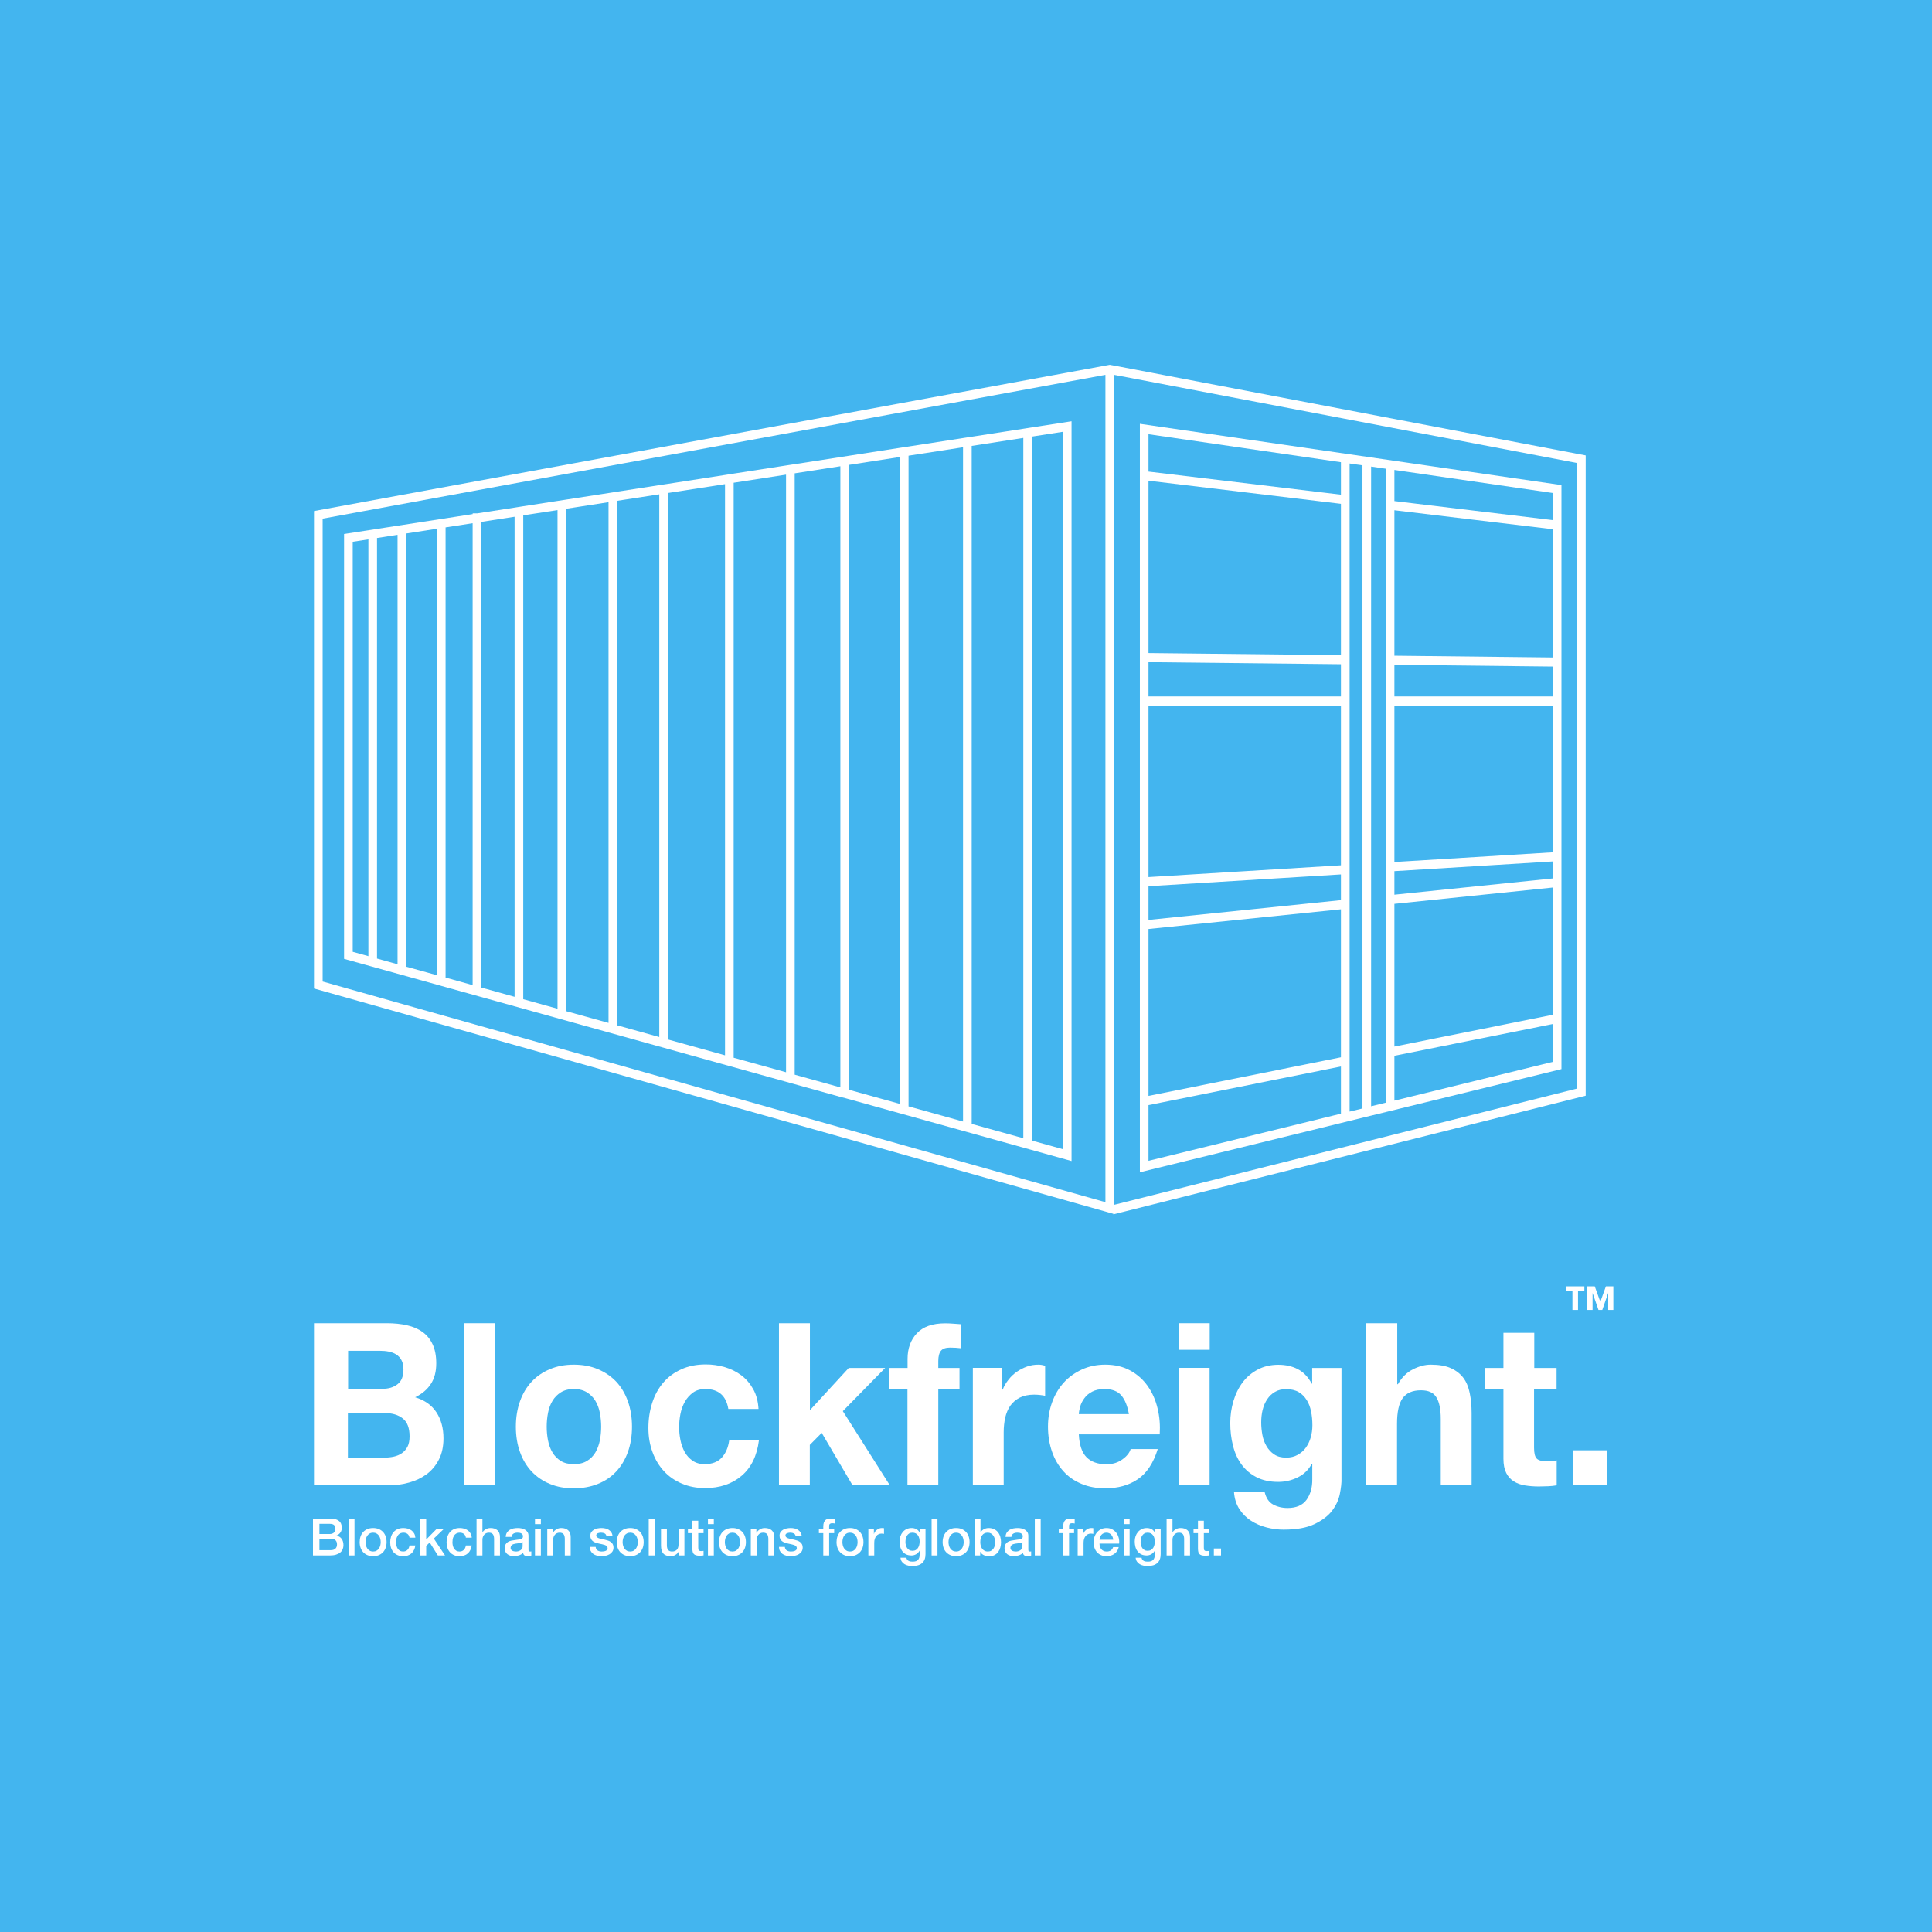 <?xml version="1.0" encoding="UTF-8"?>
<svg width="500px" height="500px" viewBox="0 0 500 500" version="1.1" xmlns="http://www.w3.org/2000/svg" xmlns:xlink="http://www.w3.org/1999/xlink">
    <!-- Generator: Sketch 41.2 (35397) - http://www.bohemiancoding.com/sketch -->
    <title>blockfreight_square_brandmark</title>
    <desc>Created with Sketch.</desc>
    <defs></defs>
    <g id="Page-1" stroke="none" stroke-width="1" fill="none" fill-rule="evenodd">
        <g id="blockfreight_square_brandmark">
            <rect id="Blue-Square" fill="#43B5EF" x="0" y="0" width="500" height="500"></rect>
            <g id="blockfreight_brandmark" transform="translate(80.263, 332.878)" fill="#FFFFFF">
                <path d="M233.881,67.864 L235.737,67.864 L235.737,69.67 L233.881,69.67 L233.881,67.864 Z M228.622,62.756 L229.77,62.756 L229.77,60.684 L231.292,60.684 L231.292,62.756 L232.667,62.756 L232.667,63.893 L231.292,63.893 L231.292,67.584 C231.292,67.744 231.298,67.882 231.312,67.998 C231.325,68.114 231.356,68.212 231.405,68.292 C231.454,68.373 231.527,68.433 231.625,68.473 C231.723,68.513 231.857,68.533 232.026,68.533 C232.133,68.533 232.239,68.531 232.346,68.526 C232.453,68.522 232.56,68.506 232.667,68.48 L232.667,69.656 C232.497,69.674 232.333,69.692 232.173,69.71 C232.012,69.728 231.848,69.737 231.679,69.737 C231.278,69.737 230.956,69.699 230.711,69.623 C230.466,69.547 230.275,69.436 230.137,69.289 C229.999,69.142 229.905,68.957 229.857,68.734 C229.808,68.511 229.779,68.257 229.77,67.971 L229.77,63.893 L228.622,63.893 L228.622,62.756 Z M221.653,60.122 L223.175,60.122 L223.175,63.666 L223.202,63.666 C223.389,63.354 223.667,63.093 224.036,62.883 C224.406,62.674 224.817,62.569 225.271,62.569 C226.028,62.569 226.624,62.765 227.06,63.157 C227.496,63.55 227.714,64.138 227.714,64.923 L227.714,69.67 L226.192,69.67 L226.192,65.324 C226.174,64.78 226.059,64.385 225.845,64.14 C225.631,63.895 225.298,63.773 224.844,63.773 C224.586,63.773 224.354,63.819 224.15,63.913 C223.945,64.007 223.771,64.136 223.629,64.301 C223.487,64.466 223.375,64.66 223.295,64.882 C223.215,65.105 223.175,65.342 223.175,65.591 L223.175,69.67 L221.653,69.67 L221.653,60.122 Z M220.118,69.309 C220.118,70.352 219.827,71.13 219.244,71.642 C218.661,72.155 217.822,72.411 216.728,72.411 C216.38,72.411 216.031,72.375 215.68,72.304 C215.328,72.233 215.008,72.112 214.718,71.943 C214.429,71.774 214.187,71.551 213.991,71.274 C213.795,70.998 213.679,70.659 213.644,70.258 L215.166,70.258 C215.21,70.472 215.286,70.646 215.393,70.78 C215.499,70.913 215.626,71.018 215.773,71.094 C215.92,71.17 216.082,71.219 216.26,71.241 C216.438,71.263 216.625,71.274 216.821,71.274 C217.435,71.274 217.884,71.123 218.169,70.82 C218.454,70.517 218.596,70.08 218.596,69.509 L218.596,68.453 L218.57,68.453 C218.356,68.836 218.065,69.135 217.695,69.349 C217.326,69.563 216.928,69.67 216.501,69.67 C215.949,69.67 215.479,69.574 215.092,69.382 C214.705,69.191 214.385,68.928 214.131,68.593 C213.877,68.259 213.693,67.873 213.577,67.437 C213.461,67 213.404,66.532 213.404,66.032 C213.404,65.569 213.475,65.128 213.617,64.709 C213.76,64.29 213.964,63.922 214.231,63.605 C214.498,63.289 214.825,63.037 215.212,62.85 C215.6,62.663 216.038,62.569 216.527,62.569 C216.963,62.569 217.364,62.66 217.729,62.843 C218.094,63.026 218.374,63.313 218.57,63.706 L218.596,63.706 L218.596,62.756 L220.118,62.756 L220.118,69.309 Z M216.741,68.466 C217.079,68.466 217.366,68.397 217.602,68.259 C217.838,68.121 218.029,67.938 218.176,67.711 C218.323,67.483 218.43,67.225 218.496,66.935 C218.563,66.645 218.596,66.353 218.596,66.059 C218.596,65.765 218.561,65.48 218.49,65.203 C218.418,64.927 218.309,64.682 218.163,64.468 C218.016,64.254 217.824,64.085 217.589,63.96 C217.353,63.835 217.07,63.773 216.741,63.773 C216.403,63.773 216.118,63.844 215.887,63.987 C215.655,64.129 215.468,64.314 215.326,64.541 C215.183,64.769 215.081,65.027 215.019,65.317 C214.957,65.607 214.925,65.894 214.925,66.18 C214.925,66.465 214.961,66.743 215.032,67.015 C215.103,67.287 215.212,67.53 215.359,67.744 C215.506,67.958 215.693,68.132 215.92,68.266 C216.147,68.399 216.421,68.466 216.741,68.466 L216.741,68.466 Z M210.56,62.756 L212.082,62.756 L212.082,69.67 L210.56,69.67 L210.56,62.756 Z M210.56,60.122 L212.082,60.122 L212.082,61.566 L210.56,61.566 L210.56,60.122 Z M204.286,66.607 C204.286,66.875 204.324,67.133 204.4,67.383 C204.475,67.633 204.589,67.851 204.74,68.038 C204.891,68.226 205.083,68.375 205.314,68.486 C205.545,68.598 205.821,68.653 206.142,68.653 C206.587,68.653 206.945,68.558 207.216,68.366 C207.488,68.174 207.69,67.887 207.824,67.503 L209.265,67.503 C209.185,67.878 209.047,68.212 208.851,68.506 C208.656,68.801 208.42,69.048 208.144,69.249 C207.868,69.449 207.559,69.601 207.216,69.703 C206.874,69.806 206.515,69.857 206.142,69.857 C205.599,69.857 205.118,69.768 204.7,69.59 C204.282,69.411 203.928,69.162 203.639,68.841 C203.349,68.52 203.131,68.136 202.984,67.691 C202.838,67.245 202.764,66.755 202.764,66.22 C202.764,65.729 202.842,65.264 202.998,64.822 C203.154,64.381 203.376,63.993 203.665,63.659 C203.955,63.325 204.304,63.059 204.713,62.863 C205.123,62.667 205.585,62.569 206.102,62.569 C206.644,62.569 207.132,62.683 207.563,62.91 C207.995,63.137 208.353,63.438 208.638,63.813 C208.923,64.187 209.13,64.617 209.259,65.103 C209.388,65.589 209.421,66.09 209.359,66.607 L204.286,66.607 Z M207.837,65.605 C207.819,65.364 207.768,65.132 207.683,64.909 C207.599,64.686 207.483,64.492 207.336,64.328 C207.19,64.163 207.012,64.029 206.802,63.926 C206.593,63.824 206.36,63.773 206.102,63.773 C205.835,63.773 205.592,63.819 205.374,63.913 C205.156,64.007 204.969,64.136 204.813,64.301 C204.658,64.466 204.533,64.66 204.44,64.882 C204.346,65.105 204.295,65.346 204.286,65.605 L207.837,65.605 Z M198.639,62.756 L200.068,62.756 L200.068,64.094 L200.094,64.094 C200.139,63.906 200.226,63.724 200.355,63.545 C200.484,63.367 200.639,63.204 200.822,63.057 C201.004,62.91 201.207,62.792 201.429,62.703 C201.652,62.614 201.879,62.569 202.11,62.569 C202.288,62.569 202.41,62.574 202.477,62.582 C202.544,62.591 202.613,62.6 202.684,62.609 L202.684,64.08 C202.577,64.062 202.468,64.047 202.357,64.033 C202.246,64.02 202.137,64.013 202.03,64.013 C201.772,64.013 201.529,64.065 201.302,64.167 C201.076,64.27 200.878,64.421 200.708,64.622 C200.539,64.822 200.406,65.07 200.308,65.364 C200.21,65.658 200.161,65.997 200.161,66.38 L200.161,69.67 L198.639,69.67 L198.639,62.756 Z M193.753,62.756 L194.888,62.756 L194.888,62.181 C194.888,61.744 194.942,61.39 195.048,61.118 C195.155,60.846 195.298,60.637 195.476,60.49 C195.654,60.343 195.856,60.245 196.083,60.196 C196.31,60.146 196.548,60.122 196.797,60.122 C197.287,60.122 197.643,60.153 197.865,60.216 L197.865,61.406 C197.767,61.379 197.663,61.359 197.551,61.346 C197.44,61.332 197.309,61.325 197.158,61.325 C196.953,61.325 196.777,61.374 196.63,61.473 C196.483,61.571 196.41,61.762 196.41,62.048 L196.41,62.756 L197.705,62.756 L197.705,63.893 L196.41,63.893 L196.41,69.67 L194.888,69.67 L194.888,63.893 L193.753,63.893 L193.753,62.756 Z M187.546,60.122 L189.068,60.122 L189.068,69.67 L187.546,69.67 L187.546,60.122 Z M185.864,68.132 C185.864,68.319 185.889,68.453 185.938,68.533 C185.986,68.613 186.082,68.653 186.225,68.653 L186.385,68.653 C186.447,68.653 186.518,68.645 186.598,68.627 L186.598,69.683 C186.545,69.701 186.476,69.721 186.391,69.743 C186.307,69.766 186.22,69.786 186.131,69.803 C186.042,69.821 185.953,69.835 185.864,69.844 C185.775,69.852 185.699,69.857 185.637,69.857 C185.326,69.857 185.068,69.795 184.863,69.67 C184.658,69.545 184.525,69.327 184.462,69.014 C184.16,69.309 183.788,69.523 183.348,69.656 C182.907,69.79 182.482,69.857 182.073,69.857 C181.761,69.857 181.463,69.815 181.179,69.73 C180.894,69.645 180.642,69.52 180.424,69.355 C180.206,69.191 180.033,68.981 179.904,68.727 C179.775,68.473 179.71,68.177 179.71,67.838 C179.71,67.41 179.788,67.062 179.944,66.795 C180.099,66.527 180.304,66.318 180.558,66.166 C180.811,66.015 181.096,65.905 181.412,65.839 C181.728,65.772 182.046,65.72 182.367,65.685 C182.642,65.631 182.905,65.593 183.154,65.571 C183.403,65.549 183.624,65.511 183.815,65.457 C184.006,65.404 184.158,65.322 184.269,65.21 C184.38,65.099 184.436,64.932 184.436,64.709 C184.436,64.513 184.389,64.352 184.296,64.227 C184.202,64.102 184.086,64.007 183.948,63.94 C183.811,63.873 183.657,63.828 183.488,63.806 C183.319,63.784 183.159,63.773 183.007,63.773 C182.58,63.773 182.229,63.862 181.953,64.04 C181.677,64.218 181.521,64.495 181.486,64.869 L179.964,64.869 C179.99,64.423 180.097,64.053 180.284,63.759 C180.471,63.465 180.709,63.229 180.998,63.05 C181.288,62.872 181.615,62.747 181.979,62.676 C182.344,62.605 182.718,62.569 183.101,62.569 C183.439,62.569 183.773,62.605 184.102,62.676 C184.431,62.747 184.727,62.863 184.99,63.024 C185.252,63.184 185.464,63.391 185.624,63.646 C185.784,63.9 185.864,64.209 185.864,64.575 L185.864,68.132 Z M184.342,66.206 C184.111,66.358 183.826,66.449 183.488,66.48 C183.15,66.512 182.812,66.558 182.473,66.621 C182.313,66.648 182.157,66.685 182.006,66.735 C181.855,66.784 181.721,66.85 181.606,66.935 C181.49,67.02 181.399,67.131 181.332,67.269 C181.265,67.408 181.232,67.575 181.232,67.771 C181.232,67.94 181.281,68.083 181.379,68.199 C181.477,68.315 181.595,68.406 181.733,68.473 C181.87,68.54 182.022,68.587 182.186,68.613 C182.351,68.64 182.5,68.653 182.634,68.653 C182.803,68.653 182.985,68.631 183.181,68.587 C183.377,68.542 183.561,68.466 183.735,68.359 C183.908,68.252 184.053,68.116 184.169,67.951 C184.284,67.786 184.342,67.584 184.342,67.343 L184.342,66.206 Z M171.968,60.122 L173.489,60.122 L173.489,63.652 L173.516,63.652 C173.623,63.483 173.752,63.331 173.903,63.198 C174.054,63.064 174.221,62.95 174.404,62.857 C174.586,62.763 174.778,62.692 174.978,62.643 C175.178,62.594 175.376,62.569 175.572,62.569 C176.115,62.569 176.589,62.665 176.994,62.857 C177.398,63.048 177.734,63.311 178.001,63.646 C178.268,63.98 178.469,64.37 178.602,64.816 C178.736,65.261 178.802,65.738 178.802,66.246 C178.802,66.71 178.742,67.16 178.622,67.597 C178.502,68.034 178.32,68.419 178.075,68.754 C177.83,69.088 177.521,69.355 177.147,69.556 C176.773,69.757 176.333,69.857 175.825,69.857 C175.594,69.857 175.36,69.841 175.125,69.81 C174.889,69.779 174.664,69.719 174.45,69.63 C174.237,69.54 174.043,69.425 173.87,69.282 C173.696,69.139 173.552,68.952 173.436,68.72 L173.409,68.72 L173.409,69.67 L171.968,69.67 L171.968,60.122 Z M177.281,66.22 C177.281,65.908 177.24,65.605 177.16,65.31 C177.08,65.016 176.96,64.755 176.8,64.528 C176.64,64.301 176.44,64.118 176.199,63.98 C175.959,63.842 175.683,63.773 175.372,63.773 C174.731,63.773 174.248,63.995 173.923,64.441 C173.598,64.887 173.436,65.48 173.436,66.22 C173.436,66.567 173.478,66.891 173.563,67.189 C173.647,67.488 173.774,67.744 173.943,67.958 C174.112,68.172 174.315,68.341 174.551,68.466 C174.786,68.591 175.06,68.653 175.372,68.653 C175.719,68.653 176.012,68.582 176.253,68.439 C176.493,68.297 176.691,68.112 176.847,67.885 C177.002,67.657 177.114,67.399 177.18,67.109 C177.247,66.819 177.281,66.523 177.281,66.22 L177.281,66.22 Z M167.175,69.857 C166.623,69.857 166.132,69.766 165.7,69.583 C165.268,69.4 164.904,69.148 164.605,68.827 C164.307,68.506 164.08,68.123 163.925,67.677 C163.769,67.232 163.691,66.741 163.691,66.206 C163.691,65.68 163.769,65.194 163.925,64.749 C164.08,64.303 164.307,63.92 164.605,63.599 C164.904,63.278 165.268,63.026 165.7,62.843 C166.132,62.66 166.623,62.569 167.175,62.569 C167.727,62.569 168.219,62.66 168.65,62.843 C169.082,63.026 169.447,63.278 169.745,63.599 C170.043,63.92 170.27,64.303 170.426,64.749 C170.581,65.194 170.659,65.68 170.659,66.206 C170.659,66.741 170.581,67.232 170.426,67.677 C170.27,68.123 170.043,68.506 169.745,68.827 C169.447,69.148 169.082,69.4 168.65,69.583 C168.219,69.766 167.727,69.857 167.175,69.857 L167.175,69.857 Z M167.175,68.653 C167.513,68.653 167.807,68.582 168.056,68.439 C168.305,68.297 168.51,68.11 168.67,67.878 C168.83,67.646 168.948,67.385 169.024,67.096 C169.1,66.806 169.137,66.509 169.137,66.206 C169.137,65.912 169.1,65.618 169.024,65.324 C168.948,65.03 168.83,64.769 168.67,64.541 C168.51,64.314 168.305,64.129 168.056,63.987 C167.807,63.844 167.513,63.773 167.175,63.773 C166.837,63.773 166.543,63.844 166.294,63.987 C166.045,64.129 165.84,64.314 165.68,64.541 C165.52,64.769 165.402,65.03 165.326,65.324 C165.251,65.618 165.213,65.912 165.213,66.206 C165.213,66.509 165.251,66.806 165.326,67.096 C165.402,67.385 165.52,67.646 165.68,67.878 C165.84,68.11 166.045,68.297 166.294,68.439 C166.543,68.582 166.837,68.653 167.175,68.653 L167.175,68.653 Z M160.834,60.122 L162.356,60.122 L162.356,69.67 L160.834,69.67 L160.834,60.122 Z M159.259,69.309 C159.259,70.352 158.968,71.13 158.385,71.642 C157.802,72.155 156.963,72.411 155.868,72.411 C155.521,72.411 155.172,72.375 154.82,72.304 C154.469,72.233 154.149,72.112 153.859,71.943 C153.57,71.774 153.328,71.551 153.132,71.274 C152.936,70.998 152.82,70.659 152.785,70.258 L154.306,70.258 C154.351,70.472 154.427,70.646 154.533,70.78 C154.64,70.913 154.767,71.018 154.914,71.094 C155.061,71.17 155.223,71.219 155.401,71.241 C155.579,71.263 155.766,71.274 155.962,71.274 C156.576,71.274 157.025,71.123 157.31,70.82 C157.595,70.517 157.737,70.08 157.737,69.509 L157.737,68.453 L157.711,68.453 C157.497,68.836 157.206,69.135 156.836,69.349 C156.467,69.563 156.069,69.67 155.641,69.67 C155.09,69.67 154.62,69.574 154.233,69.382 C153.846,69.191 153.526,68.928 153.272,68.593 C153.018,68.259 152.834,67.873 152.718,67.437 C152.602,67 152.544,66.532 152.544,66.032 C152.544,65.569 152.616,65.128 152.758,64.709 C152.9,64.29 153.105,63.922 153.372,63.605 C153.639,63.289 153.966,63.037 154.353,62.85 C154.74,62.663 155.179,62.569 155.668,62.569 C156.104,62.569 156.505,62.66 156.87,62.843 C157.234,63.026 157.515,63.313 157.711,63.706 L157.737,63.706 L157.737,62.756 L159.259,62.756 L159.259,69.309 Z M155.882,68.466 C156.22,68.466 156.507,68.397 156.743,68.259 C156.979,68.121 157.17,67.938 157.317,67.711 C157.464,67.483 157.57,67.225 157.637,66.935 C157.704,66.645 157.737,66.353 157.737,66.059 C157.737,65.765 157.702,65.48 157.63,65.203 C157.559,64.927 157.45,64.682 157.303,64.468 C157.157,64.254 156.965,64.085 156.729,63.96 C156.494,63.835 156.211,63.773 155.882,63.773 C155.544,63.773 155.259,63.844 155.027,63.987 C154.796,64.129 154.609,64.314 154.467,64.541 C154.324,64.769 154.222,65.027 154.16,65.317 C154.097,65.607 154.066,65.894 154.066,66.18 C154.066,66.465 154.102,66.743 154.173,67.015 C154.244,67.287 154.353,67.53 154.5,67.744 C154.647,67.958 154.834,68.132 155.061,68.266 C155.288,68.399 155.561,68.466 155.882,68.466 L155.882,68.466 Z M144.468,62.756 L145.896,62.756 L145.896,64.094 L145.923,64.094 C145.968,63.906 146.054,63.724 146.183,63.545 C146.313,63.367 146.468,63.204 146.651,63.057 C146.833,62.91 147.036,62.792 147.258,62.703 C147.481,62.614 147.708,62.569 147.939,62.569 C148.117,62.569 148.239,62.574 148.306,62.582 C148.373,62.591 148.442,62.6 148.513,62.609 L148.513,64.08 C148.406,64.062 148.297,64.047 148.186,64.033 C148.075,64.02 147.966,64.013 147.859,64.013 C147.601,64.013 147.358,64.065 147.131,64.167 C146.904,64.27 146.706,64.421 146.537,64.622 C146.368,64.822 146.235,65.07 146.137,65.364 C146.039,65.658 145.99,65.997 145.99,66.38 L145.99,69.67 L144.468,69.67 L144.468,62.756 Z M139.716,69.857 C139.164,69.857 138.672,69.766 138.241,69.583 C137.809,69.4 137.444,69.148 137.146,68.827 C136.848,68.506 136.621,68.123 136.465,67.677 C136.309,67.232 136.232,66.741 136.232,66.206 C136.232,65.68 136.309,65.194 136.465,64.749 C136.621,64.303 136.848,63.92 137.146,63.599 C137.444,63.278 137.809,63.026 138.241,62.843 C138.672,62.66 139.164,62.569 139.716,62.569 C140.268,62.569 140.759,62.66 141.191,62.843 C141.622,63.026 141.987,63.278 142.286,63.599 C142.584,63.92 142.811,64.303 142.966,64.749 C143.122,65.194 143.2,65.68 143.2,66.206 C143.2,66.741 143.122,67.232 142.966,67.677 C142.811,68.123 142.584,68.506 142.286,68.827 C141.987,69.148 141.622,69.4 141.191,69.583 C140.759,69.766 140.268,69.857 139.716,69.857 L139.716,69.857 Z M139.716,68.653 C140.054,68.653 140.348,68.582 140.597,68.439 C140.846,68.297 141.051,68.11 141.211,67.878 C141.371,67.646 141.489,67.385 141.565,67.096 C141.64,66.806 141.678,66.509 141.678,66.206 C141.678,65.912 141.64,65.618 141.565,65.324 C141.489,65.03 141.371,64.769 141.211,64.541 C141.051,64.314 140.846,64.129 140.597,63.987 C140.348,63.844 140.054,63.773 139.716,63.773 C139.378,63.773 139.084,63.844 138.835,63.987 C138.586,64.129 138.381,64.314 138.221,64.541 C138.06,64.769 137.943,65.03 137.867,65.324 C137.791,65.618 137.753,65.912 137.753,66.206 C137.753,66.509 137.791,66.806 137.867,67.096 C137.943,67.385 138.06,67.646 138.221,67.878 C138.381,68.11 138.586,68.297 138.835,68.439 C139.084,68.582 139.378,68.653 139.716,68.653 L139.716,68.653 Z M131.666,62.756 L132.801,62.756 L132.801,62.181 C132.801,61.744 132.854,61.39 132.961,61.118 C133.068,60.846 133.21,60.637 133.388,60.49 C133.566,60.343 133.769,60.245 133.996,60.196 C134.223,60.146 134.461,60.122 134.71,60.122 C135.199,60.122 135.555,60.153 135.778,60.216 L135.778,61.406 C135.68,61.379 135.575,61.359 135.464,61.346 C135.353,61.332 135.222,61.325 135.07,61.325 C134.866,61.325 134.69,61.374 134.543,61.473 C134.396,61.571 134.323,61.762 134.323,62.048 L134.323,62.756 L135.618,62.756 L135.618,63.893 L134.323,63.893 L134.323,69.67 L132.801,69.67 L132.801,63.893 L131.666,63.893 L131.666,62.756 Z M122.856,67.45 C122.9,67.896 123.069,68.208 123.363,68.386 C123.657,68.564 124.008,68.653 124.418,68.653 C124.56,68.653 124.722,68.642 124.905,68.62 C125.087,68.598 125.259,68.555 125.419,68.493 C125.579,68.431 125.71,68.339 125.813,68.219 C125.915,68.098 125.962,67.94 125.953,67.744 C125.944,67.548 125.873,67.388 125.739,67.263 C125.606,67.138 125.434,67.038 125.225,66.962 C125.016,66.886 124.778,66.821 124.511,66.768 C124.244,66.714 123.973,66.657 123.697,66.594 C123.412,66.532 123.138,66.456 122.876,66.367 C122.613,66.278 122.377,66.157 122.168,66.006 C121.959,65.854 121.792,65.66 121.668,65.424 C121.543,65.188 121.481,64.896 121.481,64.548 C121.481,64.174 121.572,63.86 121.754,63.605 C121.937,63.351 122.168,63.146 122.449,62.99 C122.729,62.834 123.04,62.725 123.383,62.663 C123.726,62.6 124.053,62.569 124.364,62.569 C124.72,62.569 125.061,62.607 125.385,62.683 C125.71,62.759 126.004,62.881 126.266,63.05 C126.529,63.22 126.747,63.441 126.921,63.712 C127.094,63.984 127.203,64.312 127.248,64.695 L125.659,64.695 C125.588,64.33 125.421,64.085 125.158,63.96 C124.896,63.835 124.596,63.773 124.257,63.773 C124.151,63.773 124.024,63.781 123.877,63.799 C123.73,63.817 123.592,63.851 123.463,63.9 C123.334,63.949 123.225,64.02 123.136,64.114 C123.047,64.207 123.003,64.33 123.003,64.481 C123.003,64.669 123.067,64.82 123.196,64.936 C123.325,65.052 123.494,65.148 123.703,65.223 C123.913,65.299 124.151,65.364 124.418,65.417 C124.685,65.471 124.96,65.529 125.245,65.591 C125.521,65.654 125.793,65.729 126.06,65.819 C126.326,65.908 126.565,66.028 126.774,66.18 C126.983,66.331 127.152,66.523 127.281,66.755 C127.41,66.986 127.475,67.272 127.475,67.61 C127.475,68.02 127.381,68.368 127.194,68.653 C127.007,68.939 126.765,69.171 126.467,69.349 C126.169,69.527 125.837,69.656 125.472,69.737 C125.107,69.817 124.747,69.857 124.391,69.857 C123.955,69.857 123.552,69.808 123.183,69.71 C122.813,69.612 122.493,69.462 122.222,69.262 C121.95,69.061 121.737,68.812 121.581,68.513 C121.425,68.214 121.343,67.86 121.334,67.45 L122.856,67.45 Z M114.045,62.756 L115.487,62.756 L115.487,63.773 L115.514,63.799 C115.745,63.416 116.048,63.115 116.421,62.897 C116.795,62.678 117.209,62.569 117.663,62.569 C118.419,62.569 119.016,62.765 119.452,63.157 C119.888,63.55 120.106,64.138 120.106,64.923 L120.106,69.67 L118.584,69.67 L118.584,65.324 C118.566,64.78 118.45,64.385 118.237,64.14 C118.023,63.895 117.69,63.773 117.236,63.773 C116.978,63.773 116.746,63.819 116.541,63.913 C116.337,64.007 116.163,64.136 116.021,64.301 C115.878,64.466 115.767,64.66 115.687,64.882 C115.607,65.105 115.567,65.342 115.567,65.591 L115.567,69.67 L114.045,69.67 L114.045,62.756 Z M109.293,69.857 C108.741,69.857 108.249,69.766 107.818,69.583 C107.386,69.4 107.021,69.148 106.723,68.827 C106.425,68.506 106.198,68.123 106.042,67.677 C105.887,67.232 105.809,66.741 105.809,66.206 C105.809,65.68 105.887,65.194 106.042,64.749 C106.198,64.303 106.425,63.92 106.723,63.599 C107.021,63.278 107.386,63.026 107.818,62.843 C108.249,62.66 108.741,62.569 109.293,62.569 C109.845,62.569 110.336,62.66 110.768,62.843 C111.2,63.026 111.564,63.278 111.863,63.599 C112.161,63.92 112.388,64.303 112.543,64.749 C112.699,65.194 112.777,65.68 112.777,66.206 C112.777,66.741 112.699,67.232 112.543,67.677 C112.388,68.123 112.161,68.506 111.863,68.827 C111.564,69.148 111.2,69.4 110.768,69.583 C110.336,69.766 109.845,69.857 109.293,69.857 L109.293,69.857 Z M109.293,68.653 C109.631,68.653 109.925,68.582 110.174,68.439 C110.423,68.297 110.628,68.11 110.788,67.878 C110.948,67.646 111.066,67.385 111.142,67.096 C111.217,66.806 111.255,66.509 111.255,66.206 C111.255,65.912 111.217,65.618 111.142,65.324 C111.066,65.03 110.948,64.769 110.788,64.541 C110.628,64.314 110.423,64.129 110.174,63.987 C109.925,63.844 109.631,63.773 109.293,63.773 C108.955,63.773 108.661,63.844 108.412,63.987 C108.163,64.129 107.958,64.314 107.798,64.541 C107.638,64.769 107.52,65.03 107.444,65.324 C107.368,65.618 107.331,65.912 107.331,66.206 C107.331,66.509 107.368,66.806 107.444,67.096 C107.52,67.385 107.638,67.646 107.798,67.878 C107.958,68.11 108.163,68.297 108.412,68.439 C108.661,68.582 108.955,68.653 109.293,68.653 L109.293,68.653 Z M102.952,62.756 L104.474,62.756 L104.474,69.67 L102.952,69.67 L102.952,62.756 Z M102.952,60.122 L104.474,60.122 L104.474,61.566 L102.952,61.566 L102.952,60.122 Z M97.772,62.756 L98.921,62.756 L98.921,60.684 L100.442,60.684 L100.442,62.756 L101.817,62.756 L101.817,63.893 L100.442,63.893 L100.442,67.584 C100.442,67.744 100.449,67.882 100.462,67.998 C100.476,68.114 100.507,68.212 100.556,68.292 C100.605,68.373 100.678,68.433 100.776,68.473 C100.874,68.513 101.007,68.533 101.177,68.533 C101.283,68.533 101.39,68.531 101.497,68.526 C101.604,68.522 101.71,68.506 101.817,68.48 L101.817,69.656 C101.648,69.674 101.484,69.692 101.323,69.71 C101.163,69.728 100.999,69.737 100.829,69.737 C100.429,69.737 100.106,69.699 99.862,69.623 C99.617,69.547 99.426,69.436 99.288,69.289 C99.15,69.142 99.056,68.957 99.007,68.734 C98.958,68.511 98.929,68.257 98.921,67.971 L98.921,63.893 L97.772,63.893 L97.772,62.756 Z M96.865,69.67 L95.37,69.67 L95.37,68.707 L95.343,68.707 C95.156,69.055 94.878,69.333 94.509,69.543 C94.139,69.752 93.763,69.857 93.381,69.857 C92.473,69.857 91.816,69.632 91.412,69.182 C91.007,68.731 90.804,68.052 90.804,67.142 L90.804,62.756 L92.326,62.756 L92.326,66.995 C92.326,67.601 92.442,68.029 92.673,68.279 C92.904,68.529 93.229,68.653 93.648,68.653 C93.968,68.653 94.235,68.604 94.449,68.506 C94.662,68.408 94.836,68.277 94.969,68.112 C95.103,67.947 95.198,67.749 95.256,67.517 C95.314,67.285 95.343,67.035 95.343,66.768 L95.343,62.756 L96.865,62.756 L96.865,69.67 Z M87.627,60.122 L89.149,60.122 L89.149,69.67 L87.627,69.67 L87.627,60.122 Z M82.835,68.653 C83.173,68.653 83.467,68.582 83.716,68.439 C83.965,68.297 84.17,68.11 84.33,67.878 C84.49,67.646 84.608,67.385 84.684,67.096 C84.759,66.806 84.797,66.509 84.797,66.206 C84.797,65.912 84.759,65.618 84.684,65.324 C84.608,65.03 84.49,64.769 84.33,64.541 C84.17,64.314 83.965,64.129 83.716,63.987 C83.467,63.844 83.173,63.773 82.835,63.773 C82.496,63.773 82.203,63.844 81.954,63.987 C81.704,64.129 81.5,64.314 81.34,64.541 C81.179,64.769 81.061,65.03 80.986,65.324 C80.91,65.618 80.872,65.912 80.872,66.206 C80.872,66.509 80.91,66.806 80.986,67.096 C81.061,67.385 81.179,67.646 81.34,67.878 C81.5,68.11 81.704,68.297 81.954,68.439 C82.203,68.582 82.496,68.653 82.835,68.653 L82.835,68.653 Z M82.835,69.857 C82.283,69.857 81.791,69.766 81.36,69.583 C80.928,69.4 80.563,69.148 80.265,68.827 C79.967,68.506 79.74,68.123 79.584,67.677 C79.428,67.232 79.351,66.741 79.351,66.206 C79.351,65.68 79.428,65.194 79.584,64.749 C79.74,64.303 79.967,63.92 80.265,63.599 C80.563,63.278 80.928,63.026 81.36,62.843 C81.791,62.66 82.283,62.569 82.835,62.569 C83.386,62.569 83.878,62.66 84.31,62.843 C84.741,63.026 85.106,63.278 85.404,63.599 C85.703,63.92 85.929,64.303 86.085,64.749 C86.241,65.194 86.319,65.68 86.319,66.206 C86.319,66.741 86.241,67.232 86.085,67.677 C85.929,68.123 85.703,68.506 85.404,68.827 C85.106,69.148 84.741,69.4 84.31,69.583 C83.878,69.766 83.386,69.857 82.835,69.857 L82.835,69.857 Z M73.891,67.45 C73.935,67.896 74.104,68.208 74.398,68.386 C74.692,68.564 75.043,68.653 75.453,68.653 C75.595,68.653 75.757,68.642 75.94,68.62 C76.122,68.598 76.294,68.555 76.454,68.493 C76.614,68.431 76.745,68.339 76.848,68.219 C76.95,68.098 76.997,67.94 76.988,67.744 C76.979,67.548 76.908,67.388 76.774,67.263 C76.641,67.138 76.469,67.038 76.26,66.962 C76.051,66.886 75.813,66.821 75.546,66.768 C75.279,66.714 75.008,66.657 74.732,66.594 C74.447,66.532 74.173,66.456 73.911,66.367 C73.648,66.278 73.412,66.157 73.203,66.006 C72.994,65.854 72.827,65.66 72.703,65.424 C72.578,65.188 72.516,64.896 72.516,64.548 C72.516,64.174 72.607,63.86 72.789,63.605 C72.972,63.351 73.203,63.146 73.484,62.99 C73.764,62.834 74.075,62.725 74.418,62.663 C74.761,62.6 75.088,62.569 75.399,62.569 C75.755,62.569 76.096,62.607 76.42,62.683 C76.745,62.759 77.039,62.881 77.301,63.05 C77.564,63.22 77.782,63.441 77.956,63.712 C78.129,63.984 78.238,64.312 78.283,64.695 L76.694,64.695 C76.623,64.33 76.456,64.085 76.193,63.96 C75.931,63.835 75.631,63.773 75.292,63.773 C75.186,63.773 75.059,63.781 74.912,63.799 C74.765,63.817 74.627,63.851 74.498,63.9 C74.369,63.949 74.26,64.02 74.171,64.114 C74.082,64.207 74.038,64.33 74.038,64.481 C74.038,64.669 74.102,64.82 74.231,64.936 C74.36,65.052 74.529,65.148 74.738,65.223 C74.947,65.299 75.186,65.364 75.453,65.417 C75.72,65.471 75.995,65.529 76.28,65.591 C76.556,65.654 76.828,65.729 77.094,65.819 C77.361,65.908 77.6,66.028 77.809,66.18 C78.018,66.331 78.187,66.523 78.316,66.755 C78.445,66.986 78.51,67.272 78.51,67.61 C78.51,68.02 78.416,68.368 78.229,68.653 C78.042,68.939 77.8,69.171 77.502,69.349 C77.204,69.527 76.872,69.656 76.507,69.737 C76.142,69.817 75.782,69.857 75.426,69.857 C74.99,69.857 74.587,69.808 74.218,69.71 C73.848,69.612 73.528,69.462 73.257,69.262 C72.985,69.061 72.772,68.812 72.616,68.513 C72.46,68.214 72.378,67.86 72.369,67.45 L73.891,67.45 Z M61.369,62.756 L62.811,62.756 L62.811,63.773 L62.838,63.799 C63.069,63.416 63.371,63.115 63.745,62.897 C64.119,62.678 64.533,62.569 64.987,62.569 C65.743,62.569 66.339,62.765 66.776,63.157 C67.212,63.55 67.43,64.138 67.43,64.923 L67.43,69.67 L65.908,69.67 L65.908,65.324 C65.89,64.78 65.774,64.385 65.561,64.14 C65.347,63.895 65.013,63.773 64.56,63.773 C64.301,63.773 64.07,63.819 63.865,63.913 C63.661,64.007 63.487,64.136 63.345,64.301 C63.202,64.466 63.091,64.66 63.011,64.882 C62.931,65.105 62.891,65.342 62.891,65.591 L62.891,69.67 L61.369,69.67 L61.369,62.756 Z M58.192,62.756 L59.714,62.756 L59.714,69.67 L58.192,69.67 L58.192,62.756 Z M58.192,60.122 L59.714,60.122 L59.714,61.566 L58.192,61.566 L58.192,60.122 Z M56.51,68.132 C56.51,68.319 56.534,68.453 56.583,68.533 C56.632,68.613 56.728,68.653 56.87,68.653 L57.031,68.653 C57.093,68.653 57.164,68.645 57.244,68.627 L57.244,69.683 C57.191,69.701 57.122,69.721 57.037,69.743 C56.953,69.766 56.866,69.786 56.777,69.803 C56.688,69.821 56.599,69.835 56.51,69.844 C56.421,69.852 56.345,69.857 56.283,69.857 C55.972,69.857 55.713,69.795 55.509,69.67 C55.304,69.545 55.171,69.327 55.108,69.014 C54.806,69.309 54.434,69.523 53.994,69.656 C53.553,69.79 53.128,69.857 52.719,69.857 C52.407,69.857 52.109,69.815 51.824,69.73 C51.54,69.645 51.288,69.52 51.07,69.355 C50.852,69.191 50.679,68.981 50.55,68.727 C50.42,68.473 50.356,68.177 50.356,67.838 C50.356,67.41 50.434,67.062 50.59,66.795 C50.745,66.527 50.95,66.318 51.204,66.166 C51.457,66.015 51.742,65.905 52.058,65.839 C52.374,65.772 52.692,65.72 53.012,65.685 C53.288,65.631 53.551,65.593 53.8,65.571 C54.049,65.549 54.27,65.511 54.461,65.457 C54.652,65.404 54.803,65.322 54.915,65.21 C55.026,65.099 55.082,64.932 55.082,64.709 C55.082,64.513 55.035,64.352 54.941,64.227 C54.848,64.102 54.732,64.007 54.594,63.94 C54.456,63.873 54.303,63.828 54.134,63.806 C53.965,63.784 53.805,63.773 53.653,63.773 C53.226,63.773 52.875,63.862 52.599,64.04 C52.323,64.218 52.167,64.495 52.131,64.869 L50.61,64.869 C50.636,64.423 50.743,64.053 50.93,63.759 C51.117,63.465 51.355,63.229 51.644,63.05 C51.933,62.872 52.26,62.747 52.625,62.676 C52.99,62.605 53.364,62.569 53.747,62.569 C54.085,62.569 54.419,62.605 54.748,62.676 C55.077,62.747 55.373,62.863 55.636,63.024 C55.898,63.184 56.109,63.391 56.27,63.646 C56.43,63.9 56.51,64.209 56.51,64.575 L56.51,68.132 Z M54.988,66.206 C54.757,66.358 54.472,66.449 54.134,66.48 C53.796,66.512 53.457,66.558 53.119,66.621 C52.959,66.648 52.803,66.685 52.652,66.735 C52.501,66.784 52.367,66.85 52.252,66.935 C52.136,67.02 52.045,67.131 51.978,67.269 C51.911,67.408 51.878,67.575 51.878,67.771 C51.878,67.94 51.927,68.083 52.025,68.199 C52.123,68.315 52.24,68.406 52.378,68.473 C52.516,68.54 52.668,68.587 52.832,68.613 C52.997,68.64 53.146,68.653 53.279,68.653 C53.449,68.653 53.631,68.631 53.827,68.587 C54.023,68.542 54.207,68.466 54.381,68.359 C54.554,68.252 54.699,68.116 54.815,67.951 C54.93,67.786 54.988,67.584 54.988,67.343 L54.988,66.206 Z M43.067,60.122 L44.589,60.122 L44.589,63.666 L44.616,63.666 C44.803,63.354 45.081,63.093 45.45,62.883 C45.819,62.674 46.231,62.569 46.685,62.569 C47.441,62.569 48.038,62.765 48.474,63.157 C48.91,63.55 49.128,64.138 49.128,64.923 L49.128,69.67 L47.606,69.67 L47.606,65.324 C47.588,64.78 47.473,64.385 47.259,64.14 C47.045,63.895 46.712,63.773 46.258,63.773 C46,63.773 45.768,63.819 45.564,63.913 C45.359,64.007 45.185,64.136 45.043,64.301 C44.901,64.466 44.789,64.66 44.709,64.882 C44.629,65.105 44.589,65.342 44.589,65.591 L44.589,69.67 L43.067,69.67 L43.067,60.122 Z M40.304,65.07 C40.242,64.642 40.07,64.319 39.79,64.1 C39.51,63.882 39.156,63.773 38.729,63.773 C38.533,63.773 38.324,63.806 38.101,63.873 C37.879,63.94 37.674,64.065 37.487,64.247 C37.3,64.43 37.145,64.684 37.02,65.01 C36.895,65.335 36.833,65.761 36.833,66.287 C36.833,66.572 36.867,66.857 36.933,67.142 C37,67.428 37.107,67.682 37.254,67.905 C37.401,68.127 37.59,68.308 37.821,68.446 C38.052,68.584 38.333,68.653 38.662,68.653 C39.107,68.653 39.474,68.515 39.763,68.239 C40.053,67.963 40.233,67.575 40.304,67.076 L41.826,67.076 C41.683,67.976 41.343,68.665 40.805,69.142 C40.266,69.618 39.552,69.857 38.662,69.857 C38.119,69.857 37.641,69.766 37.227,69.583 C36.813,69.4 36.464,69.15 36.179,68.834 C35.894,68.517 35.678,68.141 35.532,67.704 C35.385,67.267 35.311,66.795 35.311,66.287 C35.311,65.769 35.383,65.284 35.525,64.829 C35.667,64.374 35.881,63.98 36.166,63.646 C36.451,63.311 36.804,63.048 37.227,62.857 C37.65,62.665 38.146,62.569 38.715,62.569 C39.116,62.569 39.496,62.62 39.857,62.723 C40.217,62.825 40.538,62.979 40.818,63.184 C41.098,63.389 41.327,63.648 41.505,63.96 C41.683,64.272 41.79,64.642 41.826,65.07 L40.304,65.07 Z M28.517,60.122 L30.038,60.122 L30.038,65.551 L32.788,62.756 L34.657,62.756 L32.014,65.297 L34.911,69.67 L33.055,69.67 L30.946,66.313 L30.038,67.196 L30.038,69.67 L28.517,69.67 L28.517,60.122 Z M25.713,65.07 C25.651,64.642 25.48,64.319 25.199,64.1 C24.919,63.882 24.565,63.773 24.138,63.773 C23.942,63.773 23.733,63.806 23.511,63.873 C23.288,63.94 23.083,64.065 22.897,64.247 C22.71,64.43 22.554,64.684 22.429,65.01 C22.305,65.335 22.242,65.761 22.242,66.287 C22.242,66.572 22.276,66.857 22.343,67.142 C22.409,67.428 22.516,67.682 22.663,67.905 C22.81,68.127 22.999,68.308 23.23,68.446 C23.462,68.584 23.742,68.653 24.071,68.653 C24.516,68.653 24.883,68.515 25.173,68.239 C25.462,67.963 25.642,67.575 25.713,67.076 L27.235,67.076 C27.093,67.976 26.752,68.665 26.214,69.142 C25.675,69.618 24.961,69.857 24.071,69.857 C23.528,69.857 23.05,69.766 22.636,69.583 C22.222,69.4 21.873,69.15 21.588,68.834 C21.304,68.517 21.088,68.141 20.941,67.704 C20.794,67.267 20.721,66.795 20.721,66.287 C20.721,65.769 20.792,65.284 20.934,64.829 C21.077,64.374 21.29,63.98 21.575,63.646 C21.86,63.311 22.214,63.048 22.636,62.857 C23.059,62.665 23.555,62.569 24.125,62.569 C24.525,62.569 24.906,62.62 25.266,62.723 C25.627,62.825 25.947,62.979 26.227,63.184 C26.508,63.389 26.737,63.648 26.915,63.96 C27.093,64.272 27.199,64.642 27.235,65.07 L25.713,65.07 Z M16.302,69.857 C15.75,69.857 15.259,69.766 14.827,69.583 C14.395,69.4 14.03,69.148 13.732,68.827 C13.434,68.506 13.207,68.123 13.052,67.677 C12.896,67.232 12.818,66.741 12.818,66.206 C12.818,65.68 12.896,65.194 13.052,64.749 C13.207,64.303 13.434,63.92 13.732,63.599 C14.03,63.278 14.395,63.026 14.827,62.843 C15.259,62.66 15.75,62.569 16.302,62.569 C16.854,62.569 17.346,62.66 17.777,62.843 C18.209,63.026 18.574,63.278 18.872,63.599 C19.17,63.92 19.397,64.303 19.553,64.749 C19.708,65.194 19.786,65.68 19.786,66.206 C19.786,66.741 19.708,67.232 19.553,67.677 C19.397,68.123 19.17,68.506 18.872,68.827 C18.574,69.148 18.209,69.4 17.777,69.583 C17.346,69.766 16.854,69.857 16.302,69.857 L16.302,69.857 Z M16.302,68.653 C16.64,68.653 16.934,68.582 17.183,68.439 C17.432,68.297 17.637,68.11 17.797,67.878 C17.957,67.646 18.075,67.385 18.151,67.096 C18.227,66.806 18.264,66.509 18.264,66.206 C18.264,65.912 18.227,65.618 18.151,65.324 C18.075,65.03 17.957,64.769 17.797,64.541 C17.637,64.314 17.432,64.129 17.183,63.987 C16.934,63.844 16.64,63.773 16.302,63.773 C15.964,63.773 15.67,63.844 15.421,63.987 C15.172,64.129 14.967,64.314 14.807,64.541 C14.647,64.769 14.529,65.03 14.453,65.324 C14.378,65.618 14.34,65.912 14.34,66.206 C14.34,66.509 14.378,66.806 14.453,67.096 C14.529,67.385 14.647,67.646 14.807,67.878 C14.967,68.11 15.172,68.297 15.421,68.439 C15.67,68.582 15.964,68.653 16.302,68.653 L16.302,68.653 Z M9.961,60.122 L11.483,60.122 L11.483,69.67 L9.961,69.67 L9.961,60.122 Z M0.737,60.122 L5.369,60.122 C6.223,60.122 6.909,60.318 7.425,60.71 C7.941,61.103 8.199,61.695 8.199,62.489 C8.199,62.97 8.081,63.383 7.845,63.726 C7.609,64.069 7.274,64.334 6.837,64.521 L6.837,64.548 C7.425,64.673 7.87,64.952 8.172,65.384 C8.475,65.816 8.626,66.358 8.626,67.009 C8.626,67.383 8.56,67.733 8.426,68.058 C8.293,68.384 8.083,68.665 7.799,68.901 C7.514,69.137 7.149,69.324 6.704,69.462 C6.259,69.601 5.729,69.67 5.115,69.67 L0.737,69.67 L0.737,60.122 Z M2.406,64.12 L5.129,64.12 C5.529,64.12 5.863,64.007 6.13,63.779 C6.397,63.552 6.53,63.224 6.53,62.796 C6.53,62.315 6.41,61.976 6.17,61.78 C5.93,61.584 5.583,61.486 5.129,61.486 L2.406,61.486 L2.406,64.12 Z M2.406,68.306 L5.356,68.306 C5.863,68.306 6.257,68.174 6.537,67.911 C6.817,67.648 6.958,67.276 6.958,66.795 C6.958,66.322 6.817,65.959 6.537,65.705 C6.257,65.451 5.863,65.324 5.356,65.324 L2.406,65.324 L2.406,68.306 Z" id="Combined-Shape"></path>
                <g id="blockfreight" transform="translate(1, 0)">
                    <path d="M334.934,6.133 L334.934,1.807 L334.906,1.807 L333.406,6.133 L332.415,6.133 L330.915,1.807 L330.887,1.807 L330.887,6.133 L329.529,6.133 L329.529,0.03 L331.453,0.03 L332.896,4.029 L334.34,0.03 L336.264,0.03 L336.264,6.133 L334.934,6.133 L334.934,6.133 Z M327.123,1.215 L327.123,6.133 L325.68,6.133 L325.68,1.215 L324.01,1.215 L324.01,0.03 L328.765,0.03 L328.765,1.215 L327.123,1.215 L327.123,1.215 Z" id="trademark"></path>
                    <polygon id="period" points="334.538 42.456 334.538 51.493 325.736 51.493 325.736 42.456"></polygon>
                    <path d="M321.576,21.124 L321.576,26.694 L315.746,26.694 L315.746,41.775 C315.746,43.197 315.973,44.115 316.426,44.589 C316.878,45.063 317.784,45.3 319.114,45.3 C319.567,45.3 319.991,45.271 320.416,45.241 C320.84,45.212 321.237,45.152 321.605,45.063 L321.605,51.522 C320.925,51.641 320.19,51.73 319.369,51.759 C318.548,51.789 317.756,51.818 316.963,51.818 C315.718,51.818 314.558,51.73 313.454,51.552 C312.35,51.374 311.388,51.048 310.539,50.515 C309.69,50.011 309.039,49.271 308.558,48.352 C308.077,47.404 307.822,46.189 307.822,44.649 L307.822,26.724 L302.983,26.724 L302.983,21.154 L307.822,21.154 L307.822,12.058 L315.803,12.058 L315.803,21.154 L321.576,21.154 L321.576,21.124 Z" id="t"></path>
                    <path d="M280.343,9.57 L280.343,25.361 L280.513,25.361 C281.531,23.583 282.805,22.31 284.39,21.51 C285.974,20.71 287.503,20.295 289.003,20.295 C291.125,20.295 292.88,20.591 294.238,21.213 C295.597,21.835 296.672,22.665 297.464,23.732 C298.257,24.798 298.795,26.131 299.106,27.672 C299.417,29.213 299.587,30.931 299.587,32.827 L299.587,51.522 L291.606,51.522 L291.606,34.368 C291.606,31.85 291.238,29.983 290.474,28.768 C289.738,27.524 288.408,26.931 286.484,26.931 C284.305,26.931 282.748,27.613 281.758,28.946 C280.767,30.309 280.286,32.531 280.286,35.612 L280.286,51.522 L272.305,51.522 L272.305,9.57 L280.343,9.57 L280.343,9.57 Z" id="h"></path>
                    <path d="M265.485,53.744 C265.174,55.315 264.495,56.766 263.447,58.129 C262.4,59.492 260.872,60.618 258.891,61.566 C256.91,62.514 254.25,62.988 250.91,62.988 C249.495,62.988 248.052,62.81 246.552,62.425 C245.081,62.04 243.722,61.477 242.505,60.677 C241.288,59.907 240.27,58.87 239.477,57.655 C238.685,56.411 238.204,54.929 238.09,53.211 L246.014,53.211 C246.382,54.781 247.118,55.877 248.194,56.47 C249.269,57.063 250.543,57.388 251.958,57.388 C254.193,57.388 255.835,56.677 256.853,55.285 C257.872,53.863 258.382,52.085 258.353,49.952 L258.353,45.923 L258.24,45.923 C257.391,47.523 256.146,48.708 254.561,49.478 C252.976,50.248 251.307,50.633 249.524,50.633 C247.345,50.633 245.477,50.219 243.92,49.419 C242.364,48.619 241.062,47.523 240.043,46.13 C239.024,44.738 238.288,43.108 237.836,41.271 C237.355,39.405 237.128,37.449 237.128,35.375 C237.128,33.42 237.411,31.524 237.949,29.716 C238.487,27.909 239.279,26.28 240.326,24.887 C241.373,23.495 242.675,22.398 244.232,21.569 C245.788,20.739 247.571,20.324 249.58,20.324 C251.476,20.324 253.174,20.71 254.589,21.45 C256.033,22.191 257.25,23.435 258.212,25.213 L258.325,25.213 L258.325,21.154 L265.91,21.154 L265.91,49.596 C265.966,50.782 265.796,52.174 265.485,53.744 L265.485,53.744 Z M254.561,43.641 C255.41,43.167 256.146,42.545 256.684,41.775 C257.25,40.975 257.674,40.116 257.957,39.108 C258.24,38.101 258.382,37.064 258.382,35.968 C258.382,34.723 258.269,33.538 258.042,32.412 C257.816,31.287 257.448,30.309 256.91,29.45 C256.372,28.591 255.693,27.909 254.844,27.405 C253.995,26.902 252.891,26.635 251.59,26.635 C250.458,26.635 249.495,26.872 248.703,27.346 C247.882,27.82 247.231,28.442 246.694,29.242 C246.156,30.042 245.76,30.961 245.505,31.998 C245.25,33.035 245.137,34.131 245.137,35.257 C245.137,36.353 245.25,37.449 245.448,38.516 C245.647,39.582 246.014,40.56 246.524,41.419 C247.033,42.278 247.684,42.99 248.505,43.523 C249.326,44.086 250.344,44.352 251.59,44.352 C252.722,44.352 253.712,44.115 254.561,43.641 L254.561,43.641 Z" id="g"></path>
                    <path d="M223.827,16.443 L223.827,9.57 L231.808,9.57 L231.808,16.443 L223.827,16.443 L223.827,16.443 Z M231.779,21.124 L231.779,51.493 L223.799,51.493 L223.799,21.124 L231.779,21.124 L231.779,21.124 Z" id="i"></path>
                    <path d="M199.913,44.234 C201.102,45.449 202.828,46.071 205.064,46.071 C206.677,46.071 208.064,45.656 209.224,44.797 C210.384,43.967 211.092,43.049 211.347,42.13 L218.365,42.13 C217.233,45.774 215.507,48.382 213.186,49.952 C210.866,51.522 208.064,52.293 204.781,52.293 C202.489,52.293 200.451,51.907 198.611,51.137 C196.772,50.367 195.215,49.3 193.942,47.878 C192.668,46.456 191.678,44.797 190.999,42.812 C190.319,40.856 189.952,38.694 189.952,36.353 C189.952,34.072 190.319,31.968 191.027,30.013 C191.735,28.057 192.753,26.368 194.055,24.917 C195.357,23.495 196.942,22.369 198.753,21.539 C200.564,20.71 202.574,20.295 204.781,20.295 C207.243,20.295 209.394,20.799 211.233,21.806 C213.073,22.813 214.573,24.146 215.761,25.835 C216.95,27.524 217.799,29.45 218.308,31.583 C218.846,33.746 219.016,35.997 218.874,38.338 L197.932,38.338 C198.074,41.064 198.725,43.019 199.913,44.234 L199.913,44.234 Z M208.913,28.235 C207.951,27.139 206.507,26.605 204.555,26.605 C203.281,26.605 202.234,26.843 201.385,27.287 C200.536,27.731 199.857,28.294 199.376,28.976 C198.866,29.657 198.527,30.339 198.3,31.079 C198.102,31.82 197.961,32.501 197.932,33.094 L210.894,33.094 C210.526,30.961 209.875,29.361 208.913,28.235 L208.913,28.235 Z" id="e"></path>
                    <path d="M178.122,21.124 L178.122,26.754 L178.235,26.754 C178.603,25.806 179.113,24.946 179.763,24.146 C180.386,23.346 181.122,22.665 181.943,22.102 C182.763,21.539 183.641,21.095 184.575,20.769 C185.508,20.443 186.471,20.295 187.489,20.295 C187.999,20.295 188.593,20.384 189.216,20.591 L189.216,28.354 C188.848,28.265 188.395,28.205 187.886,28.146 C187.348,28.087 186.867,28.057 186.357,28.057 C184.886,28.057 183.669,28.324 182.65,28.828 C181.66,29.331 180.839,30.042 180.216,30.901 C179.594,31.79 179.169,32.827 178.886,33.983 C178.631,35.168 178.49,36.442 178.49,37.805 L178.49,51.493 L170.509,51.493 L170.509,21.124 L178.122,21.124 L178.122,21.124 Z" id="r"></path>
                    <path d="M148.831,26.724 L148.831,21.154 L153.614,21.154 L153.614,18.813 C153.614,16.117 154.406,13.895 156.02,12.177 C157.633,10.459 160.066,9.599 163.321,9.599 C164.029,9.599 164.736,9.629 165.444,9.688 C166.151,9.747 166.83,9.807 167.509,9.836 L167.509,16.058 C166.576,15.94 165.585,15.88 164.595,15.88 C163.519,15.88 162.727,16.147 162.274,16.68 C161.821,17.214 161.566,18.102 161.566,19.347 L161.566,21.154 L167.057,21.154 L167.057,26.724 L161.566,26.724 L161.566,51.522 L153.586,51.522 L153.586,26.724 L148.831,26.724 L148.831,26.724 Z" id="f"></path>
                    <polygon id="k" points="128.342 9.57 128.342 32.087 138.388 21.154 147.812 21.154 136.86 32.324 149.029 51.522 139.379 51.522 131.398 37.953 128.314 41.064 128.314 51.522 120.333 51.522 120.333 9.57"></polygon>
                    <path d="M101.287,26.605 C100.013,26.605 98.938,26.902 98.089,27.524 C97.24,28.146 96.532,28.916 95.995,29.865 C95.457,30.813 95.061,31.879 94.834,33.035 C94.608,34.19 94.495,35.346 94.495,36.471 C94.495,37.568 94.608,38.694 94.834,39.819 C95.061,40.945 95.429,41.982 95.938,42.901 C96.447,43.819 97.127,44.56 97.976,45.152 C98.825,45.745 99.872,46.041 101.117,46.041 C103.013,46.041 104.485,45.478 105.532,44.352 C106.551,43.227 107.202,41.745 107.456,39.849 L115.154,39.849 C114.645,43.878 113.145,46.96 110.654,49.063 C108.192,51.167 105.022,52.233 101.174,52.233 C98.994,52.233 97.013,51.848 95.202,51.078 C93.391,50.307 91.834,49.241 90.589,47.878 C89.316,46.515 88.325,44.886 87.618,42.96 C86.91,41.064 86.542,38.99 86.542,36.708 C86.542,34.368 86.882,32.175 87.533,30.161 C88.184,28.146 89.146,26.398 90.419,24.917 C91.693,23.435 93.249,22.31 95.089,21.48 C96.929,20.65 99.023,20.236 101.372,20.236 C103.098,20.236 104.739,20.473 106.353,20.947 C107.937,21.421 109.352,22.132 110.626,23.08 C111.871,24.028 112.89,25.243 113.682,26.665 C114.475,28.087 114.928,29.776 115.041,31.761 L107.23,31.761 C106.664,28.354 104.711,26.605 101.287,26.605 L101.287,26.605 Z" id="c"></path>
                    <path d="M53.318,29.746 C54.025,27.761 55.044,26.072 56.346,24.68 C57.648,23.287 59.233,22.221 61.072,21.45 C62.912,20.68 64.949,20.295 67.242,20.295 C69.534,20.295 71.6,20.68 73.439,21.45 C75.279,22.221 76.864,23.287 78.194,24.68 C79.496,26.072 80.514,27.761 81.222,29.746 C81.929,31.731 82.297,33.923 82.297,36.353 C82.297,38.782 81.929,40.975 81.222,42.93 C80.514,44.886 79.496,46.574 78.194,47.967 C76.892,49.359 75.307,50.426 73.439,51.167 C71.6,51.907 69.506,52.293 67.242,52.293 C64.949,52.293 62.912,51.937 61.072,51.167 C59.233,50.426 57.676,49.359 56.346,47.967 C55.044,46.574 54.025,44.915 53.318,42.93 C52.61,40.975 52.242,38.782 52.242,36.353 C52.242,33.923 52.61,31.731 53.318,29.746 L53.318,29.746 Z M60.563,39.908 C60.789,41.064 61.157,42.101 61.723,43.019 C62.261,43.938 62.996,44.678 63.874,45.212 C64.779,45.774 65.883,46.041 67.242,46.041 C68.6,46.041 69.732,45.774 70.638,45.212 C71.543,44.678 72.279,43.938 72.817,43.019 C73.354,42.101 73.751,41.064 73.977,39.908 C74.203,38.753 74.317,37.568 74.317,36.353 C74.317,35.138 74.203,33.953 73.977,32.768 C73.751,31.583 73.354,30.546 72.817,29.657 C72.279,28.768 71.543,28.028 70.638,27.465 C69.732,26.902 68.6,26.605 67.242,26.605 C65.883,26.605 64.779,26.902 63.874,27.465 C62.968,28.028 62.261,28.768 61.723,29.657 C61.185,30.546 60.789,31.583 60.563,32.768 C60.336,33.953 60.223,35.138 60.223,36.353 C60.223,37.568 60.336,38.753 60.563,39.908 L60.563,39.908 Z" id="o"></path>
                    <polygon id="l" points="46.865 9.57 46.865 51.522 38.885 51.522 38.885 9.57"></polygon>
                    <path d="M18.848,9.57 C20.744,9.57 22.499,9.747 24.055,10.103 C25.64,10.459 26.97,11.021 28.102,11.851 C29.234,12.651 30.083,13.718 30.706,15.051 C31.328,16.384 31.64,18.014 31.64,19.969 C31.64,22.072 31.187,23.85 30.253,25.272 C29.347,26.694 27.989,27.85 26.178,28.739 C28.64,29.479 30.479,30.783 31.696,32.65 C32.913,34.516 33.508,36.768 33.508,39.375 C33.508,41.479 33.111,43.315 32.319,44.856 C31.527,46.397 30.479,47.671 29.149,48.648 C27.819,49.626 26.319,50.337 24.593,50.811 C22.895,51.285 21.14,51.522 19.357,51.522 L6.04462164e-14,51.522 L6.04462164e-14,9.57 L18.848,9.57 L18.848,9.57 Z M17.744,26.546 C19.329,26.546 20.603,26.161 21.621,25.361 C22.64,24.591 23.15,23.317 23.15,21.539 C23.15,20.561 22.98,19.762 22.64,19.139 C22.301,18.517 21.848,18.014 21.282,17.658 C20.716,17.302 20.065,17.065 19.357,16.917 C18.622,16.769 17.857,16.71 17.093,16.71 L8.83,16.71 L8.83,26.517 L17.744,26.517 L17.744,26.546 Z M18.225,44.352 C19.074,44.352 19.895,44.263 20.688,44.086 C21.48,43.908 22.159,43.612 22.753,43.197 C23.348,42.782 23.829,42.219 24.197,41.538 C24.565,40.827 24.734,39.938 24.734,38.842 C24.734,36.679 24.14,35.138 22.98,34.22 C21.82,33.301 20.291,32.827 18.367,32.827 L8.773,32.827 L8.773,44.352 L18.225,44.352 L18.225,44.352 Z" id="B"></path>
                </g>
            </g>
            <g id="container-mark" transform="translate(81.263, 94.412)" fill="#FFFFFF">
                <path d="M326.866,187.308 L207.06,217.394 L207.06,2.596 L326.866,25.414 L326.866,187.308 Z M204.818,216.707 L2.237,159.605 L2.237,39.809 L204.818,2.596 L204.818,216.707 Z M207.06,0.205 L205.946,0 L204.818,0.205 L0,37.845 L0,161.407 L204.818,219.133 L205.64,219.371 L206.856,219.712 C206.865,219.771 206.879,219.819 206.888,219.858 L329.108,189.154 L329.108,23.451 L207.06,0.205 Z" id="container-frame"></path>
                <path d="M215.966,191.591 L265.77,181.59 L265.77,193.807 L215.966,206.005 L215.966,191.591 Z M215.966,146.014 L265.77,140.914 L265.77,179.213 L215.966,189.204 L215.966,146.014 Z M215.966,134.937 L265.77,131.888 L265.77,138.542 L215.966,143.662 L215.966,134.937 Z M215.966,88.187 L265.77,88.187 L265.77,129.525 L215.966,132.574 L215.966,88.187 Z M215.966,76.963 L265.77,77.499 L265.77,85.834 L215.966,85.834 L215.966,76.963 Z M215.966,29.994 L265.77,35.976 L265.77,75.151 L215.966,74.605 L215.966,29.994 Z M215.966,17.966 L265.77,25.21 L265.77,33.608 L215.966,27.636 L215.966,17.966 Z M268.012,181.161 L268.012,178.765 L268.012,140.695 L268.012,138.323 L268.012,131.741 L268.012,129.379 L268.012,88.187 L268.012,85.834 L268.012,77.528 L268.012,75.18 L268.012,36.244 L268.012,33.876 L268.012,25.536 L271.34,26.019 L271.34,34.276 L271.34,36.643 L271.34,75.214 L271.34,77.557 L271.34,85.834 L271.34,88.187 L271.34,129.179 L271.34,131.547 L271.34,137.982 L271.34,140.339 L271.34,178.092 L271.34,180.489 L271.34,192.458 L268.012,193.267 L268.012,181.161 Z M273.577,180.041 L273.577,177.644 L273.577,140.115 L273.577,137.743 L273.577,131.405 L273.577,129.048 L273.577,88.187 L273.577,85.834 L273.577,77.587 L273.577,75.239 L273.577,36.911 L273.577,34.543 L273.577,26.34 L277.364,26.895 L277.364,34.997 L277.364,37.364 L277.364,75.273 L277.364,77.626 L277.364,85.834 L277.364,88.187 L277.364,128.819 L277.364,131.176 L277.364,137.363 L277.364,139.73 L277.364,176.879 L277.364,179.281 L277.364,190.962 L273.577,191.888 L273.577,180.041 Z M279.606,178.823 L320.601,170.6 L320.601,180.392 L279.606,190.431 L279.606,178.823 Z M279.606,139.506 L320.601,135.278 L320.601,168.203 L279.606,176.436 L279.606,139.506 Z M279.606,131.04 L320.601,128.526 L320.601,132.925 L279.606,137.134 L279.606,131.04 Z M279.606,88.187 L320.601,88.187 L320.601,126.164 L279.606,128.673 L279.606,88.187 Z M279.606,77.65 L320.601,78.103 L320.601,85.834 L279.606,85.834 L279.606,77.65 Z M279.606,37.637 L320.601,42.547 L320.601,75.75 L279.606,75.292 L279.606,37.637 Z M279.606,27.212 L320.601,33.175 L320.601,40.189 L279.606,35.264 L279.606,27.212 Z M268.012,195.673 L271.34,194.864 L273.577,194.314 L322.838,182.267 L322.838,135.064 L322.838,132.696 L322.838,31.129 L213.734,15.272 L213.734,208.972 L265.78,196.223 L268.012,195.673 Z" id="container-doors"></path>
                <path d="M124.402,28.088 L136.223,26.257 L136.223,187.006 L124.402,183.713 L124.402,28.088 Z M122.165,183.085 L108.608,179.329 L108.608,30.524 L122.165,28.429 L122.165,183.085 Z M106.371,178.7 L91.593,174.599 L91.593,33.174 L106.371,30.884 L106.371,178.7 Z M89.356,173.97 L78.459,170.936 L78.459,35.195 L89.356,33.515 L89.356,173.97 Z M76.222,170.317 L65.273,167.282 L65.273,37.246 L76.222,35.551 L76.222,170.317 Z M63.023,166.644 L54.153,164.179 L54.153,38.956 L63.023,37.592 L63.023,166.644 Z M51.912,163.56 L43.302,161.168 L43.302,40.647 L51.912,39.317 L51.912,163.56 Z M41.056,160.54 L34.053,158.582 L34.053,42.074 L41.056,40.992 L41.056,160.54 Z M31.82,157.973 L23.865,155.766 L23.865,43.657 L31.82,42.42 L31.82,157.973 Z M21.624,155.138 L16.309,153.662 L16.309,44.821 L21.624,43.998 L21.624,155.138 Z M14.077,153.043 L10.021,151.913 L10.021,45.8 L14.077,45.177 L14.077,153.043 Z M138.469,25.901 L151.636,23.86 L151.636,191.278 L138.469,187.625 L138.469,25.901 Z M153.868,23.524 L167.968,21.341 L167.968,195.838 L153.868,191.916 L153.868,23.524 Z M170.21,20.991 L183.571,18.925 L183.571,200.164 L170.21,196.457 L170.21,20.991 Z M185.804,18.579 L193.81,17.337 L193.81,202.999 L185.804,200.773 L185.804,18.579 Z M137.638,189.822 L194.65,205.673 L196.052,206.063 L196.052,14.614 L185.804,16.202 L183.571,16.553 L170.21,18.618 L167.977,18.959 L153.873,21.147 L151.636,21.488 L138.478,23.533 L136.232,23.884 L124.402,25.716 L122.165,26.057 L108.608,28.161 L106.371,28.512 L91.598,30.806 L89.356,31.143 L78.473,32.833 L76.222,33.188 L65.273,34.879 L63.032,35.225 L54.153,36.598 L51.916,36.954 L42.3,38.435 L41.065,38.435 L41.065,38.635 L8.744,43.638 L7.784,43.789 L7.784,153.74 L136.232,189.461 L137.638,189.822 Z" id="container-sides"></path>
            </g>
        </g>
    </g>
</svg>